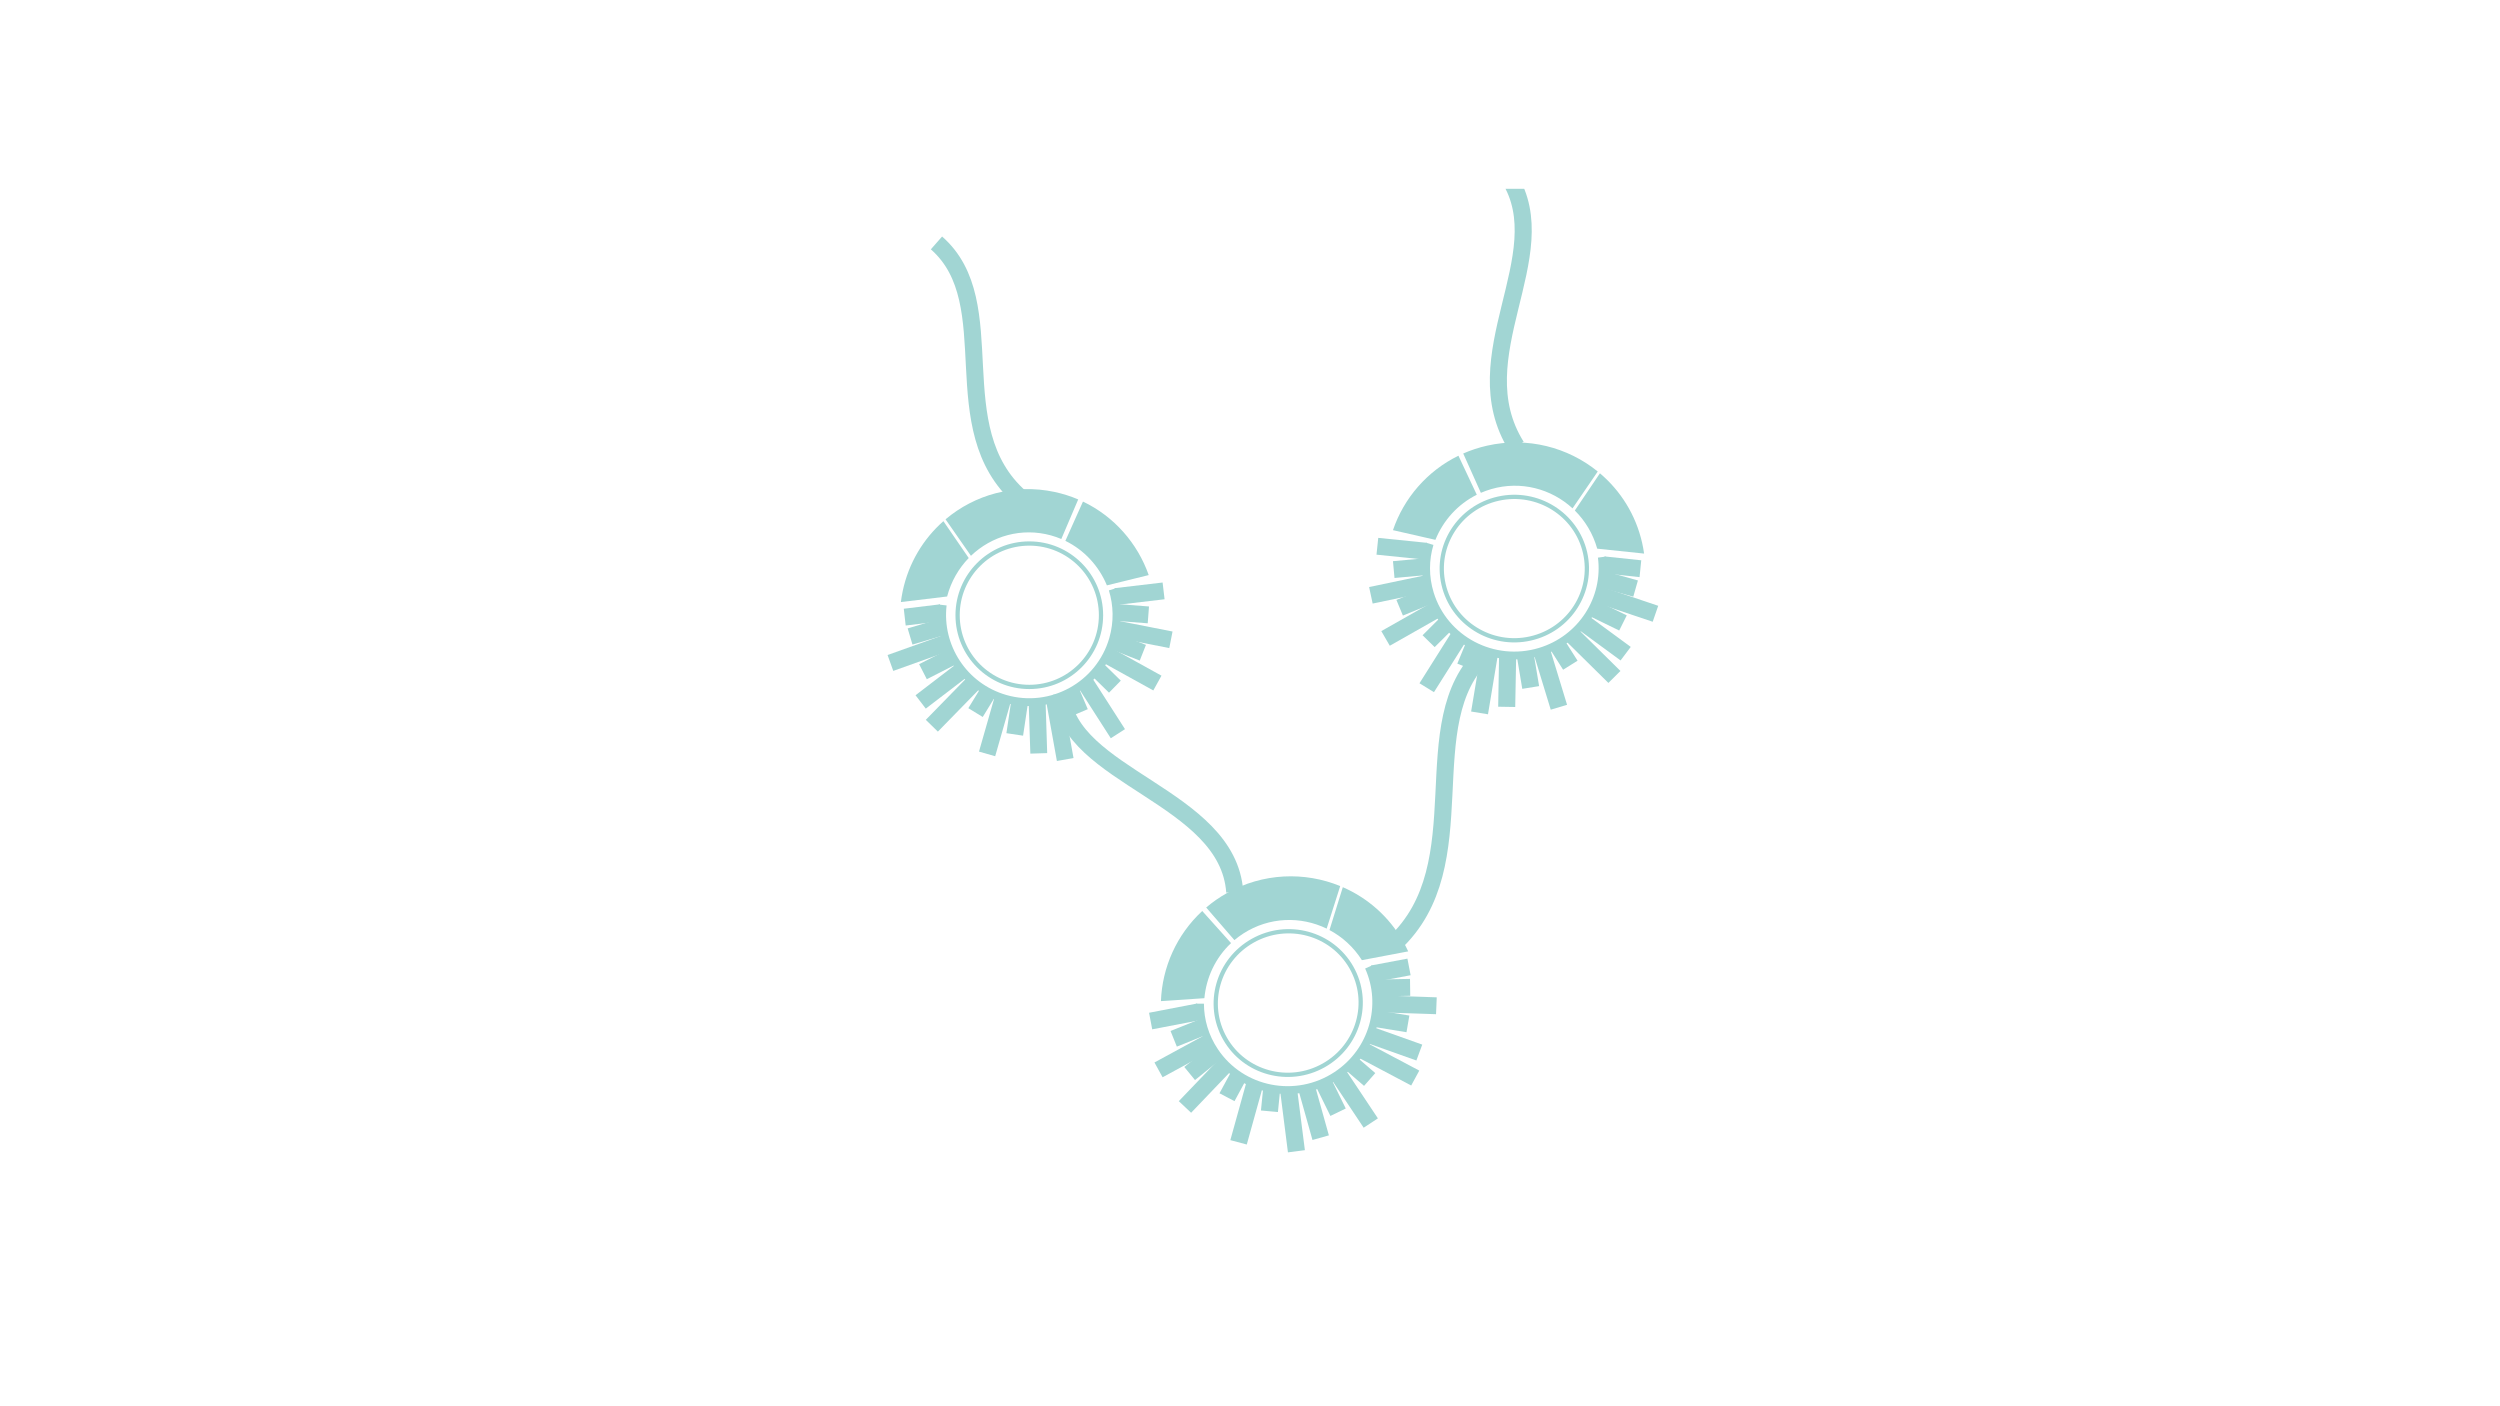 <?xml version="1.0" encoding="utf-8"?>
<!-- Generator: Adobe Illustrator 16.0.3, SVG Export Plug-In . SVG Version: 6.00 Build 0)  -->
<!DOCTYPE svg PUBLIC "-//W3C//DTD SVG 1.1//EN" "http://www.w3.org/Graphics/SVG/1.1/DTD/svg11.dtd">
<svg version="1.1" id="Ebene_1" xmlns="http://www.w3.org/2000/svg" xmlns:xlink="http://www.w3.org/1999/xlink" x="0px" y="0px"
	 width="320px" height="180px" viewBox="0 0 320 180" enable-background="new 0 0 320 180" xml:space="preserve">
<g>
	<defs>
		<rect id="SVGID_6_" x="102.293" y="24.167" width="115.474" height="131.031"/>
	</defs>
	<clipPath id="SVGID_2_">
		<use xlink:href="#SVGID_6_"  overflow="visible"/>
	</clipPath>
	<path clip-path="url(#SVGID_2_)" fill="none" stroke="#A1D5D3" stroke-width="2.184" stroke-miterlimit="10" d="M190.083,83.625
		c-9.537,8.804-0.615,26.997-11.657,37.192"/>
	<path clip-path="url(#SVGID_2_)" fill="none" stroke="#A1D5D3" stroke-width="2.184" stroke-miterlimit="10" d="M135.906,88.844
		c0.755,10.645,21.268,13.014,22.142,25.334"/>
	<path clip-path="url(#SVGID_2_)" fill="none" stroke="#A1D5D3" stroke-width="2.184" stroke-miterlimit="10" d="M119.868,31.094
		c8.816,7.724,0.568,23.686,10.775,32.634"/>
	<path clip-path="url(#SVGID_2_)" fill="none" stroke="#A1D5D3" stroke-width="2.184" stroke-miterlimit="10" d="M193.174,22.775
		c6.217,9.934-6.271,22.847,0.928,34.352"/>
	
		<circle clip-path="url(#SVGID_2_)" fill="none" stroke="#A1D5D3" stroke-width="0.546" stroke-miterlimit="10" cx="131.751" cy="78.748" r="9.178"/>
	<path clip-path="url(#SVGID_2_)" fill="none" stroke="#A1D5D3" stroke-width="0.5" stroke-miterlimit="10" d="M128.263,95.241"/>
	<path clip-path="url(#SVGID_2_)" fill="none" stroke="#A1D5D3" stroke-width="0.5" stroke-miterlimit="10" d="M148.246,82.239"/>
	<path clip-path="url(#SVGID_2_)" fill="none" stroke="#A1D5D3" stroke-width="0.546" stroke-miterlimit="10" d="M135.123,69.52"/>
	
		<rect x="126.322" y="89.166" transform="matrix(0.961 0.275 -0.275 0.961 30.513 -31.484)" clip-path="url(#SVGID_2_)" fill="#A1D5D3" width="2.157" height="7.556"/>
	
		<rect x="129.133" y="89.731" transform="matrix(0.989 0.148 -0.148 0.989 15.021 -18.249)" clip-path="url(#SVGID_2_)" fill="#A1D5D3" width="2.159" height="4.288"/>
	<polygon clip-path="url(#SVGID_2_)" fill="#A1D5D3" points="134.04,96.398 131.884,96.465 131.669,89.802 133.832,89.735 	"/>
	
		<rect x="134.637" y="89.383" transform="matrix(0.984 -0.177 0.177 0.984 -14.408 25.577)" clip-path="url(#SVGID_2_)" fill="#A1D5D3" width="2.162" height="7.835"/>
	
		<rect x="136.418" y="88.087" transform="matrix(0.921 -0.391 0.391 0.921 -24.12 60.813)" clip-path="url(#SVGID_2_)" fill="#A1D5D3" width="2.161" height="3.277"/>
	
		<rect x="116.463" y="79.738" transform="matrix(0.337 0.942 -0.942 0.337 156.596 -55.285)" clip-path="url(#SVGID_2_)" fill="#A1D5D3" width="2.159" height="7.56"/>
	
		<rect x="118.933" y="82.787" transform="matrix(0.455 0.891 -0.891 0.455 141.115 -60.573)" clip-path="url(#SVGID_2_)" fill="#A1D5D3" width="2.16" height="4.285"/>
	
		<rect x="119.391" y="84.479" transform="matrix(0.608 0.794 -0.794 0.608 116.969 -61.224)" clip-path="url(#SVGID_2_)" fill="#A1D5D3" width="2.158" height="6.669"/>
	
		<rect x="120.937" y="86.079" transform="matrix(0.716 0.699 -0.699 0.716 97.553 -59.635)" clip-path="url(#SVGID_2_)" fill="#A1D5D3" width="2.16" height="7.829"/>
	
		<rect x="124.611" y="88.18" transform="matrix(0.853 0.522 -0.522 0.853 65.394 -52.413)" clip-path="url(#SVGID_2_)" fill="#A1D5D3" width="2.16" height="3.276"/>
	
		<rect x="143.781" y="81.841" transform="matrix(0.484 -0.875 0.875 0.484 -0.191 170.916)" clip-path="url(#SVGID_2_)" fill="#A1D5D3" width="2.16" height="7.558"/>
	
		<rect x="143.254" y="80.62" transform="matrix(0.367 -0.93 0.93 0.367 14.351 186.621)" clip-path="url(#SVGID_2_)" fill="#A1D5D3" width="2.161" height="4.286"/>
	
		<rect x="139.849" y="86.629" transform="matrix(0.842 -0.54 0.54 0.842 -26.58 90.479)" clip-path="url(#SVGID_2_)" fill="#A1D5D3" width="2.158" height="7.831"/>
	
		<rect x="140.474" y="85.1" transform="matrix(0.7 -0.714 0.714 0.7 -19.481 127.097)" clip-path="url(#SVGID_2_)" fill="#A1D5D3" width="2.158" height="3.277"/>
	
		<rect x="145.154" y="77.4" transform="matrix(0.193 -0.981 0.981 0.193 38.31 208.954)" clip-path="url(#SVGID_2_)" fill="#A1D5D3" width="2.161" height="7.557"/>
	
		<rect x="143.781" y="76.383" transform="matrix(0.076 -0.997 0.997 0.076 55.557 217.001)" clip-path="url(#SVGID_2_)" fill="#A1D5D3" width="2.16" height="4.283"/>
	
		<rect x="117.423" y="78.773" transform="matrix(-0.285 -0.959 0.959 -0.285 74.717 217.565)" clip-path="url(#SVGID_2_)" fill="#A1D5D3" width="2.16" height="4.285"/>
	
		<rect x="144.88" y="72.912" transform="matrix(-0.117 -0.993 0.993 -0.117 87.468 229.827)" clip-path="url(#SVGID_2_)" fill="#A1D5D3" width="2.159" height="6.191"/>
	<polygon clip-path="url(#SVGID_2_)" fill="#A1D5D3" points="120.322,77.354 120.566,79.499 115.928,80.067 115.684,77.918 	"/>
	<path clip-path="url(#SVGID_2_)" fill="none" stroke="#A1D5D3" stroke-miterlimit="10" d="M142.414,75.424
		c0.623,2.011,0.684,4.22,0.054,6.394c-1.712,5.919-7.899,9.329-13.814,7.615c-5.314-1.538-8.603-6.678-7.986-11.994"/>
	<path clip-path="url(#SVGID_2_)" fill="#A1D5D3" d="M123.996,71.427c-1.282,1.323-2.256,2.994-2.765,4.924l-5.919,0.712
		c0.058-0.463,0.134-0.928,0.232-1.393c0.762-3.616,2.647-6.7,5.211-8.962L123.996,71.427z M135.848,68.993
		c-0.424-0.179-0.864-0.333-1.318-0.46c-3.762-1.044-7.598,0.072-10.249,2.611l-3.252-4.671c3.729-3.148,8.809-4.599,13.943-3.507
		c1.062,0.226,2.078,0.55,3.039,0.961L135.848,68.993z M138.62,64.201c3.989,1.904,6.985,5.337,8.415,9.41l-5.353,1.316
		c-1.014-2.45-2.875-4.508-5.314-5.698L138.62,64.201z"/>
	<path clip-path="url(#SVGID_2_)" fill="none" stroke="#A1D5D3" stroke-width="0.546" stroke-miterlimit="10" d="M156.801,132.936
		c2.505,4.409,8.159,5.948,12.626,3.437c4.47-2.512,6.061-8.121,3.559-12.53c-2.506-4.411-8.159-5.947-12.63-3.436
		C155.887,122.917,154.294,128.526,156.801,132.936z"/>
	<path clip-path="url(#SVGID_2_)" fill="none" stroke="#A1D5D3" stroke-width="0.5" stroke-miterlimit="10" d="M150.026,136.742"/>
	<path clip-path="url(#SVGID_2_)" fill="none" stroke="#A1D5D3" stroke-width="0.546" stroke-miterlimit="10" d="M158.863,120.616"
		/>
	<polygon clip-path="url(#SVGID_2_)" fill="#A1D5D3" points="174.549,144.349 176.371,143.151 172.179,136.856 170.354,138.055 	"/>
	<polygon clip-path="url(#SVGID_2_)" fill="#A1D5D3" points="170.292,142.841 172.257,141.887 170.364,138.037 168.4,138.994 	"/>
	<polygon clip-path="url(#SVGID_2_)" fill="#A1D5D3" points="167.997,145.918 170.097,145.326 168.299,138.906 166.192,139.5 	"/>
	<polygon clip-path="url(#SVGID_2_)" fill="#A1D5D3" points="164.856,147.503 167.025,147.222 166.034,139.447 163.869,139.733 	"/>
	<polygon clip-path="url(#SVGID_2_)" fill="#A1D5D3" points="161.401,142.142 163.575,142.34 163.901,139.074 161.729,138.875 	"/>
	<polygon clip-path="url(#SVGID_2_)" fill="#A1D5D3" points="183.813,129.818 183.903,127.658 176.268,127.405 176.182,129.567 	"/>
	<polygon clip-path="url(#SVGID_2_)" fill="#A1D5D3" points="180.031,132.124 180.399,129.989 176.13,129.297 175.761,131.429 	"/>
	<polygon clip-path="url(#SVGID_2_)" fill="#A1D5D3" points="181.297,135.743 182.048,133.709 175.718,131.457 174.965,133.494 	"/>
	<polygon clip-path="url(#SVGID_2_)" fill="#A1D5D3" points="180.632,138.946 181.669,137.037 174.71,133.352 173.668,135.26 	"/>
	<polygon clip-path="url(#SVGID_2_)" fill="#A1D5D3" points="174.597,138.993 176.035,137.356 173.549,135.208 172.106,136.843 	"/>
	<polygon clip-path="url(#SVGID_2_)" fill="#A1D5D3" points="150.886,140.949 152.463,142.433 157.735,136.922 156.16,135.442 	"/>
	<polygon clip-path="url(#SVGID_2_)" fill="#A1D5D3" points="151.59,136.573 152.96,138.249 156.329,135.527 154.959,133.855 	"/>
	<polygon clip-path="url(#SVGID_2_)" fill="#A1D5D3" points="157.483,145.939 159.587,146.499 161.692,138.927 159.587,138.365 	"/>
	<polygon clip-path="url(#SVGID_2_)" fill="#A1D5D3" points="156.095,139.939 158.016,140.949 159.584,138.049 157.663,137.04 	"/>
	<polygon clip-path="url(#SVGID_2_)" fill="#A1D5D3" points="147.77,135.996 148.812,137.891 155.527,134.239 154.483,132.345 	"/>
	
		<rect x="151.096" y="130.001" transform="matrix(-0.373 -0.928 0.928 -0.373 86.353 322.676)" clip-path="url(#SVGID_2_)" fill="#A1D5D3" width="2.16" height="4.334"/>
	<polygon clip-path="url(#SVGID_2_)" fill="#A1D5D3" points="176.15,125.384 176.179,127.546 180.51,127.46 180.481,125.297 	"/>
	<polygon clip-path="url(#SVGID_2_)" fill="#A1D5D3" points="147.08,129.633 147.483,131.754 153.635,130.573 153.23,128.448 	"/>
	<polygon clip-path="url(#SVGID_2_)" fill="#A1D5D3" points="175.503,123.579 175.913,125.7 180.56,124.829 180.149,122.705 	"/>
	<path clip-path="url(#SVGID_2_)" fill="none" stroke="#A1D5D3" stroke-miterlimit="10" d="M153.604,128.466
		c0.003,2.107,0.609,4.232,1.871,6.114c3.434,5.124,10.431,6.491,15.623,3.056c4.665-3.085,6.292-8.988,4.097-13.87"/>
	<path clip-path="url(#SVGID_2_)" fill="#A1D5D3" d="M170.174,119.046c1.635,0.871,3.078,2.168,4.15,3.854l5.926-1.123
		c-0.195-0.424-0.409-0.844-0.643-1.258c-1.823-3.216-4.57-5.583-7.726-6.96L170.174,119.046z M158.004,120.334
		c0.355-0.3,0.734-0.582,1.134-0.84c3.316-2.141,7.354-2.245,10.676-0.631l1.732-5.445c-4.545-1.867-9.884-1.704-14.51,0.901
		c-0.957,0.539-1.839,1.157-2.643,1.842L158.004,120.334z M153.888,116.608c-3.276,3.03-5.134,7.216-5.288,11.536l5.561-0.375
		c0.242-2.645,1.417-5.174,3.414-7.052L153.888,116.608z"/>
	<path clip-path="url(#SVGID_2_)" fill="none" stroke="#A1D5D3" stroke-width="0.546" stroke-miterlimit="10" d="M184.776,74.807
		c1.132,4.943,6.105,8.043,11.105,6.922c5.003-1.121,8.139-6.036,7.01-10.979c-1.132-4.945-6.105-8.041-11.11-6.921
		C186.781,64.948,183.644,69.862,184.776,74.807z"/>
	<path clip-path="url(#SVGID_2_)" fill="none" stroke="#A1D5D3" stroke-width="0.5" stroke-miterlimit="10" d="M177.194,76.504"/>
	<polygon clip-path="url(#SVGID_2_)" fill="#A1D5D3" points="198.495,90.84 200.584,90.216 198.379,82.982 196.285,83.606 	"/>
	<polygon clip-path="url(#SVGID_2_)" fill="#A1D5D3" points="194.851,88.172 197.007,87.823 196.301,83.592 194.145,83.943 	"/>
	<polygon clip-path="url(#SVGID_2_)" fill="#A1D5D3" points="191.768,90.46 193.949,90.496 194.073,83.83 191.884,83.794 	"/>
	<polygon clip-path="url(#SVGID_2_)" fill="#A1D5D3" points="188.304,91.075 190.462,91.429 191.748,83.697 189.592,83.349 	"/>
	<polygon clip-path="url(#SVGID_2_)" fill="#A1D5D3" points="186.536,84.946 188.561,85.761 189.813,82.727 187.789,81.912 	"/>
	<polygon clip-path="url(#SVGID_2_)" fill="#A1D5D3" points="211.545,79.586 212.252,77.542 205.011,75.105 204.308,77.152 	"/>
	<polygon clip-path="url(#SVGID_2_)" fill="#A1D5D3" points="207.259,80.707 208.226,78.768 204.335,76.877 203.37,78.813 	"/>
	<polygon clip-path="url(#SVGID_2_)" fill="#A1D5D3" points="207.432,84.537 208.735,82.805 203.32,78.828 202.013,80.563 	"/>
	<polygon clip-path="url(#SVGID_2_)" fill="#A1D5D3" points="205.874,87.414 207.417,85.883 201.81,80.353 200.264,81.882 	"/>
	<polygon clip-path="url(#SVGID_2_)" fill="#A1D5D3" points="200.08,85.724 201.928,84.57 200.165,81.797 198.313,82.948 	"/>
	<polygon clip-path="url(#SVGID_2_)" fill="#A1D5D3" points="176.808,80.781 177.892,82.656 184.525,78.893 183.442,77.023 	"/>
	<polygon clip-path="url(#SVGID_2_)" fill="#A1D5D3" points="178.74,76.793 179.571,78.791 183.579,77.153 182.748,75.158 	"/>
	<polygon clip-path="url(#SVGID_2_)" fill="#A1D5D3" points="181.692,87.458 183.546,88.598 187.739,81.951 185.884,80.807 	"/>
	<polygon clip-path="url(#SVGID_2_)" fill="#A1D5D3" points="182.087,81.312 183.637,82.831 185.973,80.504 184.422,78.985 	"/>
	<polygon clip-path="url(#SVGID_2_)" fill="#A1D5D3" points="175.247,75.141 175.7,77.256 183.182,75.689 182.727,73.574 	"/>
	
		<rect x="179.487" y="70.575" transform="matrix(-0.091 -0.996 0.996 -0.091 124.537 259.173)" clip-path="url(#SVGID_2_)" fill="#A1D5D3" width="2.16" height="4.334"/>
	<polygon clip-path="url(#SVGID_2_)" fill="#A1D5D3" points="205.479,73.135 204.886,75.215 209.059,76.378 209.653,74.298 	"/>
	<polygon clip-path="url(#SVGID_2_)" fill="#A1D5D3" points="176.416,68.849 176.191,70.997 182.423,71.634 182.646,69.481 	"/>
	<polygon clip-path="url(#SVGID_2_)" fill="#A1D5D3" points="205.379,71.221 205.162,73.37 209.863,73.872 210.08,71.719 	"/>
	<path clip-path="url(#SVGID_2_)" fill="none" stroke="#A1D5D3" stroke-miterlimit="10" d="M183,69.606
		c-0.603,2.02-0.633,4.229,0.035,6.394c1.816,5.895,8.125,9.216,14.084,7.417c5.355-1.614,8.611-6.799,7.912-12.107"/>
	<path clip-path="url(#SVGID_2_)" fill="#A1D5D3" d="M201.578,65.347c1.316,1.304,2.325,2.962,2.867,4.884l5.999,0.628
		c-0.065-0.462-0.149-0.926-0.254-1.39c-0.821-3.604-2.772-6.662-5.399-8.887L201.578,65.347z M189.551,63.083
		c0.427-0.186,0.87-0.346,1.328-0.479c3.792-1.097,7.688-0.036,10.407,2.465l3.225-4.717c-3.817-3.095-8.977-4.473-14.157-3.309
		c-1.071,0.241-2.094,0.58-3.061,1.005L189.551,63.083z M186.68,58.331c-4.009,1.96-6.992,5.436-8.381,9.529l5.434,1.24
		c0.992-2.464,2.845-4.549,5.296-5.773L186.68,58.331z"/>
</g>
</svg>
